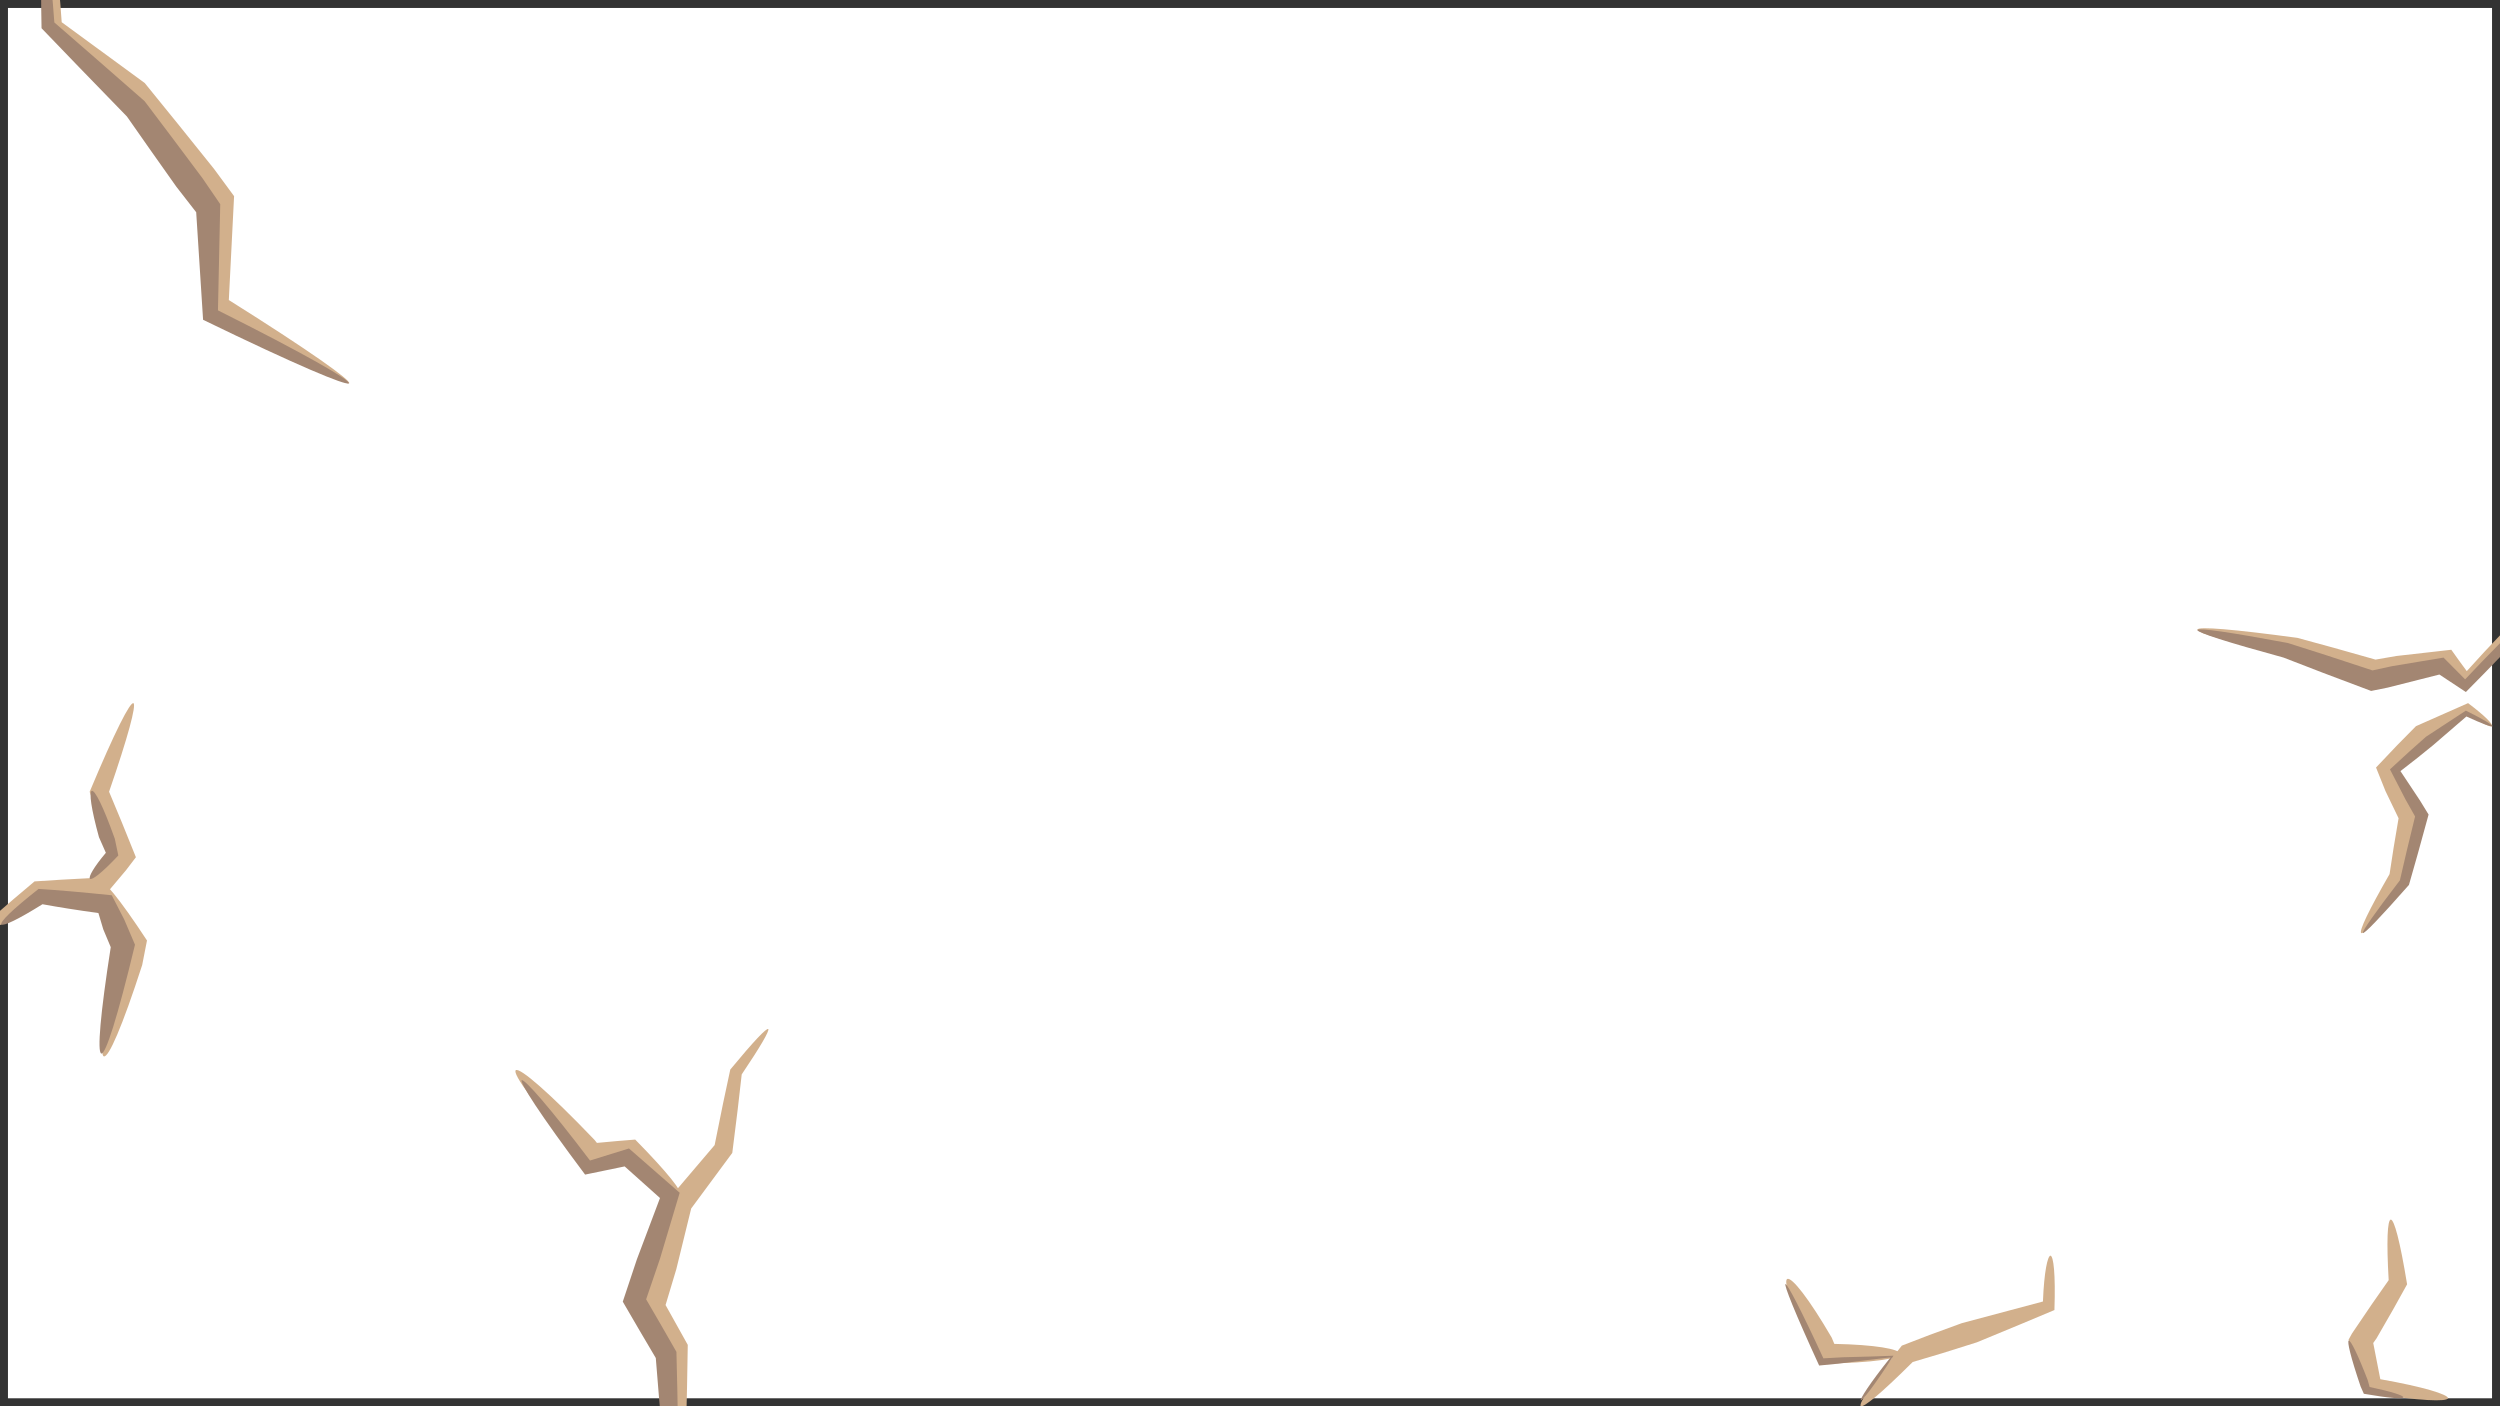 <?xml version="1.0" encoding="UTF-8" standalone="no"?>
<!-- Created with Inkscape (http://www.inkscape.org/) -->

<svg
   width="3840"
   height="2160"
   viewBox="0 0 3840 2160"
   version="1.1"
   id="svg1"
   xml:space="preserve"
   inkscape:export-filename="Home-bg.svg"
   inkscape:export-xdpi="96"
   inkscape:export-ydpi="96"
   xmlns:inkscape="http://www.inkscape.org/namespaces/inkscape"
   xmlns:sodipodi="http://sodipodi.sourceforge.net/DTD/sodipodi-0.dtd"
   xmlns="http://www.w3.org/2000/svg"
   xmlns:svg="http://www.w3.org/2000/svg"><rect x="0" y="0" width="3840" height="2160" fill="#333333" stroke="none"/><sodipodi:namedview
     id="namedview1"
     pagecolor="#505050"
     bordercolor="#eeeeee"
     borderopacity="1"
     inkscape:showpageshadow="0"
     inkscape:pageopacity="0"
     inkscape:pagecheckerboard="0"
     inkscape:deskcolor="#d1d1d1"
     inkscape:document-units="px" /><defs
     id="defs1"><inkscape:path-effect
       effect="skeletal"
       id="path-effect47"
       is_visible="true"
       lpeversion="1"
       pattern="m 704.691,2837.012 a 363.095,363.095 0 0 0 -44.52,172.272 363.095,363.095 0 0 0 44.012,171.346 363.095,363.095 0 0 0 44.012,-171.346 363.095,363.095 0 0 0 -43.504,-172.272 z"
       copytype="single_stretched"
       prop_scale="0.05"
       scale_y_rel="false"
       spacing="0"
       normal_offset="0"
       tang_offset="0"
       prop_units="false"
       vertical_pattern="false"
       hide_knot="false"
       fuse_tolerance="0" /><inkscape:path-effect
       effect="skeletal"
       id="path-effect44"
       is_visible="true"
       lpeversion="1"
       pattern="m 704.691,2837.012 a 363.095,363.095 0 0 0 -44.52,172.272 363.095,363.095 0 0 0 44.012,171.346 363.095,363.095 0 0 0 44.012,-171.346 363.095,363.095 0 0 0 -43.504,-172.272 z"
       copytype="single_stretched"
       prop_scale="0.07"
       scale_y_rel="false"
       spacing="0"
       normal_offset="0"
       tang_offset="0"
       prop_units="false"
       vertical_pattern="false"
       hide_knot="false"
       fuse_tolerance="0" /><inkscape:path-effect
       effect="skeletal"
       id="path-effect43"
       is_visible="true"
       lpeversion="1"
       pattern="m 704.691,2837.012 a 363.095,363.095 0 0 0 -44.52,172.272 363.095,363.095 0 0 0 44.012,171.346 363.095,363.095 0 0 0 44.012,-171.346 363.095,363.095 0 0 0 -43.504,-172.272 z"
       copytype="single_stretched"
       prop_scale="0.1"
       scale_y_rel="false"
       spacing="0"
       normal_offset="0"
       tang_offset="0"
       prop_units="false"
       vertical_pattern="false"
       hide_knot="false"
       fuse_tolerance="0" /><inkscape:path-effect
       effect="skeletal"
       id="path-effect42"
       is_visible="true"
       lpeversion="1"
       pattern="m 704.691,2837.012 a 363.095,363.095 0 0 0 -44.52,172.272 363.095,363.095 0 0 0 44.012,171.346 363.095,363.095 0 0 0 44.012,-171.346 363.095,363.095 0 0 0 -43.504,-172.272 z"
       copytype="single_stretched"
       prop_scale="0.05"
       scale_y_rel="false"
       spacing="0"
       normal_offset="0"
       tang_offset="0"
       prop_units="false"
       vertical_pattern="false"
       hide_knot="false"
       fuse_tolerance="0" /><inkscape:path-effect
       effect="skeletal"
       id="path-effect41"
       is_visible="true"
       lpeversion="1"
       pattern="m 704.691,2837.012 a 363.095,363.095 0 0 0 -44.52,172.272 363.095,363.095 0 0 0 44.012,171.346 363.095,363.095 0 0 0 44.012,-171.346 363.095,363.095 0 0 0 -43.504,-172.272 z"
       copytype="single_stretched"
       prop_scale="0.08"
       scale_y_rel="false"
       spacing="0"
       normal_offset="0"
       tang_offset="0"
       prop_units="false"
       vertical_pattern="false"
       hide_knot="false"
       fuse_tolerance="0" /><inkscape:path-effect
       effect="skeletal"
       id="path-effect40"
       is_visible="true"
       lpeversion="1"
       pattern="m 704.691,2837.012 a 363.095,363.095 0 0 0 -44.52,172.272 363.095,363.095 0 0 0 44.012,171.346 363.095,363.095 0 0 0 44.012,-171.346 363.095,363.095 0 0 0 -43.504,-172.272 z"
       copytype="single_stretched"
       prop_scale="0.125"
       scale_y_rel="false"
       spacing="0"
       normal_offset="0"
       tang_offset="0"
       prop_units="false"
       vertical_pattern="false"
       hide_knot="false"
       fuse_tolerance="0" /><inkscape:path-effect
       effect="skeletal"
       id="path-effect39"
       is_visible="true"
       lpeversion="1"
       pattern="m 704.691,2837.012 a 363.095,363.095 0 0 0 -44.52,172.272 363.095,363.095 0 0 0 44.012,171.346 363.095,363.095 0 0 0 44.012,-171.346 363.095,363.095 0 0 0 -43.504,-172.272 z"
       copytype="single_stretched"
       prop_scale="0.125"
       scale_y_rel="false"
       spacing="0"
       normal_offset="0"
       tang_offset="0"
       prop_units="false"
       vertical_pattern="false"
       hide_knot="false"
       fuse_tolerance="0" /><inkscape:path-effect
       effect="skeletal"
       id="path-effect34"
       is_visible="true"
       lpeversion="1"
       pattern="m 704.691,2837.012 a 363.095,363.095 0 0 0 -44.52,172.272 363.095,363.095 0 0 0 44.012,171.346 363.095,363.095 0 0 0 44.012,-171.346 363.095,363.095 0 0 0 -43.504,-172.272 z"
       copytype="single_stretched"
       prop_scale="0.125"
       scale_y_rel="false"
       spacing="0"
       normal_offset="0"
       tang_offset="0"
       prop_units="false"
       vertical_pattern="false"
       hide_knot="false"
       fuse_tolerance="0" /><inkscape:path-effect
       effect="skeletal"
       id="path-effect32"
       is_visible="true"
       lpeversion="1"
       pattern="m 704.691,2837.012 a 363.095,363.095 0 0 0 -44.52,172.272 363.095,363.095 0 0 0 44.012,171.346 363.095,363.095 0 0 0 44.012,-171.346 363.095,363.095 0 0 0 -43.504,-172.272 z"
       copytype="single_stretched"
       prop_scale="0.125"
       scale_y_rel="false"
       spacing="0"
       normal_offset="0"
       tang_offset="0"
       prop_units="false"
       vertical_pattern="false"
       hide_knot="false"
       fuse_tolerance="0" /><inkscape:path-effect
       effect="skeletal"
       id="path-effect31"
       is_visible="true"
       lpeversion="1"
       pattern="m 704.691,2837.012 a 363.095,363.095 0 0 0 -44.52,172.272 363.095,363.095 0 0 0 44.012,171.346 363.095,363.095 0 0 0 44.012,-171.346 363.095,363.095 0 0 0 -43.504,-172.272 z"
       copytype="single_stretched"
       prop_scale="0.125"
       scale_y_rel="false"
       spacing="0"
       normal_offset="0"
       tang_offset="0"
       prop_units="false"
       vertical_pattern="false"
       hide_knot="false"
       fuse_tolerance="0" /><inkscape:path-effect
       effect="skeletal"
       id="path-effect30"
       is_visible="true"
       lpeversion="1"
       pattern="m 704.691,2837.012 a 363.095,363.095 0 0 0 -44.52,172.272 363.095,363.095 0 0 0 44.012,171.346 363.095,363.095 0 0 0 44.012,-171.346 363.095,363.095 0 0 0 -43.504,-172.272 z"
       copytype="single_stretched"
       prop_scale="0.125"
       scale_y_rel="false"
       spacing="0"
       normal_offset="0"
       tang_offset="0"
       prop_units="false"
       vertical_pattern="false"
       hide_knot="false"
       fuse_tolerance="0" /><inkscape:path-effect
       effect="skeletal"
       id="path-effect29"
       is_visible="true"
       lpeversion="1"
       pattern="m 704.691,2837.012 a 363.095,363.095 0 0 0 -44.52,172.272 363.095,363.095 0 0 0 44.012,171.346 363.095,363.095 0 0 0 44.012,-171.346 363.095,363.095 0 0 0 -43.504,-172.272 z"
       copytype="single_stretched"
       prop_scale="0.125"
       scale_y_rel="false"
       spacing="0"
       normal_offset="0"
       tang_offset="0"
       prop_units="false"
       vertical_pattern="false"
       hide_knot="false"
       fuse_tolerance="0" /><inkscape:path-effect
       effect="skeletal"
       id="path-effect28"
       is_visible="true"
       lpeversion="1"
       pattern="m 704.691,2837.012 a 363.095,363.095 0 0 0 -44.52,172.272 363.095,363.095 0 0 0 44.012,171.346 363.095,363.095 0 0 0 44.012,-171.346 363.095,363.095 0 0 0 -43.504,-172.272 z"
       copytype="single_stretched"
       prop_scale="0.125"
       scale_y_rel="false"
       spacing="0"
       normal_offset="0"
       tang_offset="0"
       prop_units="false"
       vertical_pattern="false"
       hide_knot="false"
       fuse_tolerance="0" /><inkscape:path-effect
       effect="skeletal"
       id="path-effect27"
       is_visible="true"
       lpeversion="1"
       pattern="m 704.691,2837.012 a 363.095,363.095 0 0 0 -44.52,172.272 363.095,363.095 0 0 0 44.012,171.346 363.095,363.095 0 0 0 44.012,-171.346 363.095,363.095 0 0 0 -43.504,-172.272 z"
       copytype="single_stretched"
       prop_scale="0.125"
       scale_y_rel="false"
       spacing="0"
       normal_offset="0"
       tang_offset="0"
       prop_units="false"
       vertical_pattern="false"
       hide_knot="false"
       fuse_tolerance="0" /><inkscape:path-effect
       effect="skeletal"
       id="path-effect26"
       is_visible="true"
       lpeversion="1"
       pattern="m 704.691,2837.012 a 363.095,363.095 0 0 0 -44.52,172.272 363.095,363.095 0 0 0 44.012,171.346 363.095,363.095 0 0 0 44.012,-171.346 363.095,363.095 0 0 0 -43.504,-172.272 z"
       copytype="single_stretched"
       prop_scale="0.125"
       scale_y_rel="false"
       spacing="0"
       normal_offset="0"
       tang_offset="0"
       prop_units="false"
       vertical_pattern="false"
       hide_knot="false"
       fuse_tolerance="0" /><inkscape:path-effect
       effect="skeletal"
       id="path-effect25"
       is_visible="true"
       lpeversion="1"
       pattern="m 704.691,2837.012 a 363.095,363.095 0 0 0 -44.52,172.272 363.095,363.095 0 0 0 44.012,171.346 363.095,363.095 0 0 0 44.012,-171.346 363.095,363.095 0 0 0 -43.504,-172.272 z"
       copytype="single_stretched"
       prop_scale="0.125"
       scale_y_rel="false"
       spacing="0"
       normal_offset="0"
       tang_offset="0"
       prop_units="false"
       vertical_pattern="false"
       hide_knot="false"
       fuse_tolerance="0" /><inkscape:path-effect
       effect="skeletal"
       id="path-effect24"
       is_visible="true"
       lpeversion="1"
       pattern="m 704.691,2837.012 a 363.095,363.095 0 0 0 -44.52,172.272 363.095,363.095 0 0 0 44.012,171.346 363.095,363.095 0 0 0 44.012,-171.346 363.095,363.095 0 0 0 -43.504,-172.272 z"
       copytype="single_stretched"
       prop_scale="0.125"
       scale_y_rel="false"
       spacing="0"
       normal_offset="0"
       tang_offset="0"
       prop_units="false"
       vertical_pattern="false"
       hide_knot="false"
       fuse_tolerance="0" /><inkscape:path-effect
       effect="skeletal"
       id="path-effect23"
       is_visible="true"
       lpeversion="1"
       pattern="m 704.691,2837.012 a 363.095,363.095 0 0 0 -44.52,172.272 363.095,363.095 0 0 0 44.012,171.346 363.095,363.095 0 0 0 44.012,-171.346 363.095,363.095 0 0 0 -43.504,-172.272 z"
       copytype="single_stretched"
       prop_scale="0.125"
       scale_y_rel="false"
       spacing="0"
       normal_offset="0"
       tang_offset="0"
       prop_units="false"
       vertical_pattern="false"
       hide_knot="false"
       fuse_tolerance="0" /><inkscape:path-effect
       effect="skeletal"
       id="path-effect22"
       is_visible="true"
       lpeversion="1"
       pattern="m 704.691,2837.012 a 363.095,363.095 0 0 0 -44.52,172.272 363.095,363.095 0 0 0 44.012,171.346 363.095,363.095 0 0 0 44.012,-171.346 363.095,363.095 0 0 0 -43.504,-172.272 z"
       copytype="single_stretched"
       prop_scale="0.06"
       scale_y_rel="false"
       spacing="0"
       normal_offset="0"
       tang_offset="0"
       prop_units="false"
       vertical_pattern="false"
       hide_knot="false"
       fuse_tolerance="0" /></defs><g
     inkscape:label="Layer 1"
     inkscape:groupmode="layer"
     id="layer1"><rect
       style="fill:#ffffff;stroke:none;stroke-width:24.461;stroke-linecap:round;stroke-linejoin:round"
       id="rect22"
       width="3815.539"
       height="2135.539"
       x="12.231"
       y="12.231" /><path
       style="opacity:0;fill:#c6d4d8;fill-opacity:1;stroke:none;stroke-width:22.677;stroke-linecap:round;stroke-linejoin:round"
       d="m 318.227,289.71 c -0.007,-0.016 -7.516,-17.521 -7.523,-17.536 C 273.069,237.185 238.555,205.198 207.219,176.262 161.384,106.104 124.716,50.484 97.781,10.269 78.692,-46.645 67.948,-76.097 65.991,-77.012 c -1.104,1.854 6.602,32.266 23.227,91.227 24.999,41.753 60.135,99.46 105.125,172.652 30.241,29.312 63.619,61.547 100.066,96.635 -0.003,-0.007 4.874,11.587 4.871,11.58 4.195,9.393 37.39,83.752 41.585,93.146 0,0 -1e-5,4e-5 -1e-5,4e-5 -9.708,34.535 -18.752,66.299 -27.135,95.408 144.619,72.219 219.326,106.359 222.647,105.042 1.119,-2.448 -71.376,-41.06 -211.903,-109.58 10.16,-28.188 21.274,-58.71 33.395,-91.626 1e-5,-10e-6 1e-5,-2e-5 1e-5,-3e-5 -2.306,-5.69 -37.337,-92.071 -39.643,-97.761 z"
       id="path22"
       inkscape:path-effect="#path-effect22"
       inkscape:original-d="M 66.017192,-77.020057 93.524355,12.230591 200.80229,181.54728 302.5788,277.82235 349.34097,387.851 319.08309,481.37536 536.38969,588.6533" /><path
       style="opacity:1;fill:#d2b08c;fill-opacity:1;stroke:none;stroke-width:22.677;stroke-linecap:round;stroke-linejoin:round"
       d="m 328.653,259.305 c -39.25,-49.087 -74.699,-92.997 -106.363,-131.792 0,0 -3e-5,-2e-5 -3e-5,-2e-5 C 172.658,91.136 128.974,59.077 94.773,34.126 89.274,-45.273 83.45,-88.291 79.428,-89.827 75.56,-87.937 73.678,-44.414 75.807,43.724 107.808,72.259 148.915,108.632 197.687,151.748 c 1e-5,10e-6 2e-5,2e-5 2e-5,3e-5 27.372,36.561 57.86,76.835 91.385,120.686 -0.946,-1.133 35.289,42.227 34.342,41.094 1.089,41.863 3.045,118.651 4.135,160.514 134.601,81.343 204.022,118.069 208.811,114.722 2.785,-4.672 -61.107,-50.17 -184.884,-127.897 -3.546,70.393 11.634,-229.951 8.088,-159.559 -0.235,-0.32 -30.676,-41.684 -30.912,-42.003 z"
       id="path23"
       inkscape:path-effect="#path-effect23"
       inkscape:original-d="M 79.485402,-89.829524 85.337383,38.901004 210.02954,139.59011 341.43688,307.43617 339.46802,467.47923 536.39022,588.71489"
       sodipodi:nodetypes="cccccc" /><path
       style="opacity:1;fill:#d2b08c;fill-opacity:1;stroke:none;stroke-width:22.677;stroke-linecap:round;stroke-linejoin:round"
       d="m 225.211,1890.356 c -8.151,9.674 -16.136,19.27 -23.931,28.754 -32.816,1.616 -62.089,3.338 -87.748,5.13 -22.64,19.005 -41.688,35.236 -56.939,48.569 0,0 -1.2e-5,0 -1.2e-5,0 -35.289,-1.213 -55.382,0.31 -56.598,3.638 0.579,3.497 20.172,8.703 61.723,14.63 0,0 1.4e-5,0 1.4e-5,0 16.452,-10.258 36.929,-23.439 61.348,-39.453 27.346,0.183 58.614,0.068 93.809,-0.381 11.764,-13.876 24.249,-28.713 37.475,-44.541 -1.022,1.343 15.94,-20.953 14.918,-19.61 -15.149,-38.054 -28.902,-71.554 -41.22,-100.571 29.318,-84.87 42.029,-132.781 37.45,-136.072 -5.186,-1.94 -27.952,42.303 -67.295,136.208 10.057,27.71 21.98,59.304 35.809,94.713 -2.917,2.985 -5.851,5.98 -8.801,8.984 z"
       id="path24"
       transform="translate(-60.516,-570.389)"
       inkscape:original-d="m 0,1976.3897 59.140401,5.5014 59.140399,-44.0114 90.77364,-2.7508 42.6361,-50.8882 -38.51002,-97.6504 52.26361,-136.1605"
       inkscape:path-effect="#path-effect24" /><path
       style="opacity:1;fill:#d2b08c;fill-opacity:1;stroke:none;stroke-width:22.677;stroke-linecap:round;stroke-linejoin:round"
       d="m 218.393,1482.303 c 2.692,-13.52 5.156,-26.105 7.38,-37.719 -43.113,-65.72 -67.928,-94.874 -73.985,-92.311 -5.095,4.145 8.9,39.492 39.93,96.911 -3.916,10.445 -8.059,21.59 -12.408,33.362 -20.179,86.761 -26.788,136.997 -19.823,140.061 7.306,2.011 27.729,-44.034 58.907,-140.304 z"
       id="path25"
       inkscape:path-effect="#path-effect25"
       inkscape:original-d="m 151.83678,1352.2431 56.96087,94.6337 -49.2561,175.7457"
       sodipodi:nodetypes="ccc" /><path
       style="opacity:1;fill:#d2b08c;fill-opacity:1;stroke:none;stroke-width:22.677;stroke-linecap:round;stroke-linejoin:round"
       d="m 3672.131,1687.991 c 29.677,-6.919 57.315,-13.305 83.141,-19.233 0,0 0,10e-5 0,10e-5 12.021,8.657 23.342,16.982 33.992,24.974 92.052,-92.603 132.112,-142.55 129.09,-147.868 -5.468,-2.748 -53.034,39.634 -129.394,124.451 -7.691,-10.365 -15.609,-21.295 -23.741,-32.809 0,0 0,0 0,0 4.983,-0.57 -89.452,10.153 -84.468,9.583 -10.933,1.867 -21.583,3.711 -31.954,5.531 -45.447,-13.04 -85.562,-24.194 -120.1,-33.425 -99.447,-13.363 -151.088,-17.633 -153.558,-12.833 -0.895,5.167 48.882,19.591 146.222,42.408 35.196,12.706 76.779,27.252 124.735,43.595 8.502,-1.409 17.18,-2.867 26.035,-4.375 z"
       id="path26"
       inkscape:path-effect="#path-effect26"
       inkscape:original-d="m 3918.3954,1545.9026 -129.2836,136.1604 -28.8826,-28.8825 -112.7793,19.255 -122.4069,-38.51 -149.9141,-27.5072"
       transform="translate(0,-639.46)" /><path
       style="opacity:1;fill:#d2b08c;fill-opacity:1;stroke:none;stroke-width:22.677;stroke-linecap:round;stroke-linejoin:round"
       d="m 3702.334,1857.242 c -7.44,-11.632 -14.555,-22.858 -21.357,-33.687 17.91,-15.239 34.155,-29.919 48.693,-43.822 23.752,-17.91 43.939,-32.562 60.349,-44.391 20.99,15.022 35.289,21.688 37.785,19.568 1.296,-3.022 -9.43,-14.787 -36.842,-35.45 -18.661,8.189 -61.351,27.196 -80.013,35.385 -18.024,17.861 -38.441,38.945 -61.359,63.534 4.638,11.47 9.454,23.479 14.452,36.047 6.955,14.723 13.677,28.686 20.165,41.905 -5.583,32.053 -10.209,60.778 -13.841,85.728 -31.93,55.634 -46.976,86.99 -43.594,90.575 4.091,2.66 27.165,-23.483 69.387,-79.862 7.183,-27.589 15.405,-61.286 24.673,-101.38 -5.818,-10.957 -11.982,-22.341 -18.498,-34.149 z"
       id="path27"
       inkscape:path-effect="#path-effect27"
       inkscape:original-d="m 3827.7694,1754.957 -37.2823,-27.5071 -70.1433,39.8853 -55.0143,53.639 37.1347,72.894 -19.255,93.5244 -56.3897,85.2722"
       transform="translate(0,-639.46)" /><path
       style="opacity:1;fill:#d2b08c;fill-opacity:1;stroke:none;stroke-width:22.677;stroke-linecap:round;stroke-linejoin:round"
       d="m 1001.199,2252.91 c 0.296,-1.313 -15.669,69.637 -15.373,68.324 13.103,23.079 25.572,44.849 37.408,65.323 6.285,176.653 13.205,270.995 19.345,273.384 6.095,-2.504 11.136,-97.129 13.837,-282.289 -10.689,-19.371 -22.059,-39.772 -34.112,-61.194 -3.145,10.487 19.605,-65.36 16.46,-54.872 8.195,-32.901 15.831,-64.059 22.902,-93.416 0,-10e-5 0,-10e-5 0,-10e-5 23.286,-31.329 44.352,-59.831 63.124,-85.416 6.262,-48.673 11.094,-88.922 14.479,-120.532 0,0 0,0 0,0 28.686,-42.654 42.667,-66.692 40.835,-69.696 -2.703,-1.972 -21.971,18.175 -58.386,62.225 0,0 0,10e-5 0,10e-5 -6.668,30.136 -14.696,68.888 -24.032,116.028 -20.765,24.248 -43.765,51.286 -68.909,80.997 0,0 0,0 0,0 -8.634,31.207 -17.826,64.905 -27.577,101.132 z"
       id="path28"
       inkscape:path-effect="#path-effect28"
       inkscape:original-d="m 1042.5215,2659.9427 -2.7507,-277.8224 -35.7593,-63.2664 41.2607,-158.8539 66.0172,-83.2092 19.255,-118.2808 49.5129,-66.0172"
       transform="translate(0,-311.927)" /><path
       style="opacity:1;fill:#d2b08c;fill-opacity:1;stroke:none;stroke-width:22.677;stroke-linecap:round;stroke-linejoin:round"
       d="m 898.431,2097.127 c -0.029,-0.027 5.752,5.447 5.723,5.42 22.988,-4.015 43.73,-7.815 62.187,-11.382 45.292,40.136 74.266,60.099 78.971,56.563 3.325,-4.863 -18.12,-33.06 -69.615,-85.411 -17.418,1.326 -37.051,3.033 -58.842,5.125 0.233,0.297 -3.678,-4.686 -3.445,-4.389 -70.365,-73.509 -114.735,-111.525 -121.161,-107.333 -5.589,5.169 28.093,52.565 106.182,141.407 z"
       id="path29"
       inkscape:path-effect="#path-effect29"
       inkscape:original-d="m 1045.2722,2147.7694 -74.26933,-70.9786 -60.51576,8.2522 -118.28081,-129.2837"
       transform="translate(0,-311.927)" /><path
       style="opacity:1;fill:#d2b08c;fill-opacity:1;stroke:none;stroke-width:22.677;stroke-linecap:round;stroke-linejoin:round"
       d="m 3013.328,2100.723 c -35.62,12.74 -66.358,24.285 -92.12,34.512 -46.109,57.81 -66.445,88.526 -63.17,92.883 4.7,2.75 32.777,-20.888 79.843,-67.721 27.852,-7.997 60.689,-18.043 98.504,-30.218 49.239,-20.305 89.753,-37.087 119.216,-49.606 1.898,-56.267 -1.486,-82.482 -5.972,-83.551 -4.558,-0.133 -9.979,25.68 -11.666,70.427 -31.942,8.368 -74.895,19.912 -124.634,33.273 z"
       id="path30"
       inkscape:path-effect="#path-effect30"
       inkscape:original-d="m 2857.9943,2228.0802 71.5186,-80.3108 217.3066,-73.7293 2.7507,-77.02"
       transform="translate(0,-68.334)" /><path
       style="opacity:1;fill:#d2b08c;fill-opacity:1;stroke:none;stroke-width:22.677;stroke-linecap:round;stroke-linejoin:round"
       d="m 2792.428,2152.661 c -0.127,-0.183 7.224,10.441 7.097,10.258 80.273,-1.264 118.136,-7.973 118.985,-15.207 -0.846,-7.229 -38.311,-13.939 -101.022,-15.178 0.074,0.178 -4.026,-9.702 -3.952,-9.523 -35.171,-60.422 -61.199,-93.137 -68.271,-90.259 -6.667,3.702 6.92,43.14 47.163,119.91 z"
       id="path31"
       inkscape:path-effect="#path-effect31"
       inkscape:original-d="m 2918.51,2147.7694 h -110.0286 l -63.2665,-114.99"
       transform="translate(0,-68.334)" /><path
       style="opacity:1;fill:#d2b08c;fill-opacity:1;stroke:none;stroke-width:22.677;stroke-linecap:round;stroke-linejoin:round"
       d="m 3612.678,2048.212 c 0.01,-0.015 -5.253,9.526 -5.245,9.511 11.542,31.561 21.584,58.873 30.119,81.851 81.213,12.62 120.675,13.624 122.686,8.138 -0.138,-5.839 -37.559,-17.515 -104.086,-29.252 -3.545,-17.56 -7.195,-36.098 -10.871,-55.596 0.01,-0.012 5.036,-7.125 5.045,-7.137 18.649,-31.988 34.329,-59.724 46.981,-83.017 -10.95,-67.017 -19.741,-99.089 -25.044,-99.48 -5.26,0.634 -6.709,33.773 -3.26,93.059 -16.094,22.628 -34.898,49.951 -56.326,81.922 z"
       id="path32"
       inkscape:path-effect="#path-effect32"
       inkscape:original-d="m 3760.2292,2147.7694 -113.4095,-18.715 -20.5152,-68.7679 56.9047,-90.7736 -11.0029,-96.2751" /><path
       style="opacity:1;fill:#a38672;fill-opacity:1;stroke:none;stroke-width:22.677;stroke-linecap:round;stroke-linejoin:round"
       d="m 321.906,274.014 c -32.237,-43.428 -61.83,-82.975 -88.787,-118.679 -1e-5,-1e-5 -2e-5,-2e-5 -3e-5,-3e-5 C 178.218,107.08 131.603,66.189 95.079,34.468 89.239,-45.259 83.426,-88.282 79.428,-89.827 75.585,-87.93 73.713,-44.417 75.497,43.379 108.978,78.482 152.86,123.957 206.108,178.936 c 0,0 3e-5,3e-5 3e-5,3e-5 23.071,33.214 48.287,69.186 75.601,107.832 -0.546,-0.705 30.924,39.924 30.378,39.219 4.078,62.574 7.529,117.096 10.538,165.208 144.425,70.456 218.43,101.356 222.939,97.572 2.356,-4.939 -66.939,-45.102 -200.173,-112.048 0.943,-48.051 2.072,-102.062 3.494,-163.112 -0.156,-0.229 -26.825,-39.364 -26.98,-39.593 z"
       id="path33"
       inkscape:path-effect="#path-effect34"
       inkscape:original-d="M 79.485402,-89.829524 85.337383,38.901004 219.65705,167.09727 330.43401,319.81439 333.96659,483.98353 545.59045,588.71489"
       sodipodi:nodetypes="cccccc"
       transform="matrix(1.004,0,0,1,-11.985,0)" /><path
       style="opacity:1;fill:#a38672;fill-opacity:1;stroke:none;stroke-width:22.677;stroke-linecap:round;stroke-linejoin:round"
       d="m 978.118,1934.756 c -7.527,22.407 -14.704,43.946 -21.533,64.616 18.064,31.188 34.968,60.019 50.713,86.532 13.154,166.987 23.505,255.769 29.472,257.878 5.72,-2.708 6.819,-92.23 2.234,-267.312 -14.259,-25.085 -29.771,-51.999 -46.543,-80.72 6.866,-19.962 13.964,-40.752 21.293,-62.374 1.524,-5.113 28.726,-96.165 30.25,-101.278 -28.505,-25.101 -54.437,-47.754 -77.909,-68.075 -21.414,6.665 -41.324,12.833 -59.83,18.549 -62.391,-82.294 -99.974,-124.754 -104.859,-123.479 -3.754,2.909 26.72,50.978 97.302,145.1 -4.694,0.974 65.464,-13.537 60.771,-12.563 17.176,15.54 35.305,31.761 54.285,48.553 1.594,-4.238 -37.241,98.812 -35.646,94.574 z"
       id="path38"
       inkscape:path-effect="#path-effect39"
       inkscape:original-d="m 1036.7117,2343.7855 -13.6153,-262.5818 -48.62626,-83.6372 54.46136,-161.4391 -66.13166,-58.3515 -60.29656,15.5604 -101.14261,-134.2085" /><path
       style="opacity:1;fill:#a38672;fill-opacity:1;stroke:none;stroke-width:22.677;stroke-linecap:round;stroke-linejoin:round"
       d="m 190.711,1412.132 c -0.667,-1.292 -18.391,-35.698 -19.057,-36.991 -46.816,-4.849 -84.012,-8.018 -112.401,-9.748 -41.248,32.445 -59.11,50.424 -57.274,54.541 3.275,3.091 26.021,-7.745 63.279,-31.03 24.28,4.462 53.238,9.071 85.907,13.567 2.474,8.148 4.957,16.462 7.442,24.938 3.83,9.378 7.671,18.531 11.506,27.442 -16.1,103.13 -20.934,160.767 -14.564,163.42 6.729,1.3 24.562,-53.973 51.792,-167.227 -5.136,-12.222 -10.674,-25.185 -16.628,-38.911 z"
       id="path39"
       inkscape:path-effect="#path-effect40"
       inkscape:original-d="m 1.9450502,1419.8866 60.2965558,-42.7911 99.197554,11.6703 27.23071,64.1867 -33.06586,165.3292" /><path
       style="opacity:1;fill:#a38672;fill-opacity:1;stroke:none;stroke-width:22.677;stroke-linecap:round;stroke-linejoin:round"
       d="m 152.043,1285.974 c 3.78,8.588 7.342,16.671 10.558,23.921 -18.316,21.712 -27.051,37.078 -24.475,39.994 3.219,2.278 17.607,-8.214 43.61,-35.899 -1.554,-7.59 -3.354,-16.142 -5.375,-25.59 -18.161,-50.92 -30.524,-74.669 -35.31,-73.728 -4.623,1.499 -1.102,27.597 10.991,71.302 z"
       id="path40"
       inkscape:path-effect="#path-effect41"
       inkscape:original-d="m 138.09856,1349.8648 34.03838,-37.9285 -31.1208,-97.2525"
       sodipodi:nodetypes="ccc" /><path
       style="opacity:1;fill:#a38672;fill-opacity:1;stroke:none;stroke-width:22.677;stroke-linecap:round;stroke-linejoin:round"
       d="m 2822.103,2094.753 c 31.648,-4.054 58.791,-7.271 81.749,-9.801 -32.337,40.216 -47.075,64.219 -45.84,66.122 2.256,0.568 20.099,-21.141 50.415,-68.7 -21.775,0.878 -47.523,1.703 -77.527,2.377 -10.536,0.532 -20.594,1.085 -30.178,1.658 -34.28,-74.604 -55.308,-114.322 -58.238,-114.154 -2.497,1.187 13.989,43.194 51.729,125.211 8.864,-0.822 18.159,-1.724 27.889,-2.711 z"
       id="path41"
       inkscape:path-effect="#path-effect42"
       inkscape:original-d="m 2857.9943,2151.0602 48.1375,-67.3926 -108.6533,8.2522 -55.0143,-119.6562" /><path
       style="opacity:1;fill:#a38672;fill-opacity:1;stroke:none;stroke-width:22.677;stroke-linecap:round;stroke-linejoin:round"
       d="m 3672.641,1010.505 c -10.409,2.238 -20.561,4.437 -30.459,6.597 -50.082,-16.645 -93.539,-30.707 -130.072,-42.129 -89.855,-16.79 -136.582,-23.458 -138.917,-19.909 0.551,4.211 45.489,18.571 132.412,42.332 37.027,14.538 81.856,31.635 134.475,51.234 8.344,-1.665 16.863,-3.378 25.556,-5.139 6.877,-1.743 72.437,-18.324 79.314,-20.067 0,0 0,0 0,0 14.481,9.421 28.03,18.376 40.684,26.863 85.51,-85.845 124.102,-131.691 122.005,-136.082 -3.364,-3.181 -47.997,36.662 -123.141,116.641 -10.567,-10.466 -21.638,-21.607 -33.204,-33.447 0,-10e-6 0,-2e-5 0,-2e-5 -30.645,5.104 -48.008,8 -78.653,13.104 z"
       id="path43"
       inkscape:path-effect="#path-effect43"
       inkscape:original-d="m 3373.2033,955.01964 135.6672,31.1208 132.2634,46.68116 106.9778,-22.368 36.9559,30.1482 122.5382,-126.42822"
       transform="translate(1.945,12.643)"
       sodipodi:nodetypes="cccccc" /><path
       style="opacity:1;fill:#a38672;fill-opacity:1;stroke:none;stroke-width:22.677;stroke-linecap:round;stroke-linejoin:round"
       d="m 3716.907,1229.308 c -10.568,-15.79 -20.496,-30.741 -29.815,-44.877 0,-10e-5 0,-10e-5 0,-10e-5 18.418,-14.104 35.004,-27.303 49.763,-39.492 20.658,-17.974 37.754,-32.617 51.566,-44.433 0,0 0,0 0,0 24.263,11.306 38.505,16.241 39.938,14.951 0.118,-1.923 -12.699,-10.023 -40.815,-23.947 0,0 0,0 0,0 -49.122,32.198 -12.161,7.983 -61.282,40.181 -16.342,14.315 -34.748,30.936 -55.278,50.023 0,0 0,0 0,0 7.513,14.442 15.461,29.829 23.858,46.206 5.039,9.005 9.948,17.715 14.728,26.134 -9.253,37.596 -17.041,70.424 -23.32,98.12 -38.764,50.496 -58.191,78.258 -56.811,80.82 2.137,1.713 25.743,-22.68 70.697,-73.741 8.478,-29.194 18.535,-65.158 30.172,-108.093 -4.322,-7.098 -8.788,-14.382 -13.4,-21.853 z"
       id="path44"
       inkscape:path-effect="#path-effect44"
       inkscape:original-d="m 3828.345,1115.4863 -40.3598,-19.4505 -56.4064,42.3048 -52.5164,44.7362 40.8461,69.5355 -26.7445,103.0877 -63.7004,77.3157" /><path
       style="opacity:1;fill:#a38672;fill-opacity:1;stroke:none;stroke-width:22.677;stroke-linecap:round;stroke-linejoin:round"
       d="m 3636.783,2119.824 c -15.253,-39.648 -26.088,-61.304 -29.13,-60.755 -2.679,1.508 2.777,24.96 18.253,70.567 -0.107,-0.242 5.077,11.458 4.97,11.216 40.045,6.997 59.86,8.144 60.825,5.533 0.502,-2.73 -18.253,-8.953 -51.952,-15.939 -0.434,-1.556 -2.531,-9.066 -2.965,-10.623 z"
       id="path46"
       inkscape:path-effect="#path-effect47"
       inkscape:original-d="m 3607.6753,2059.0615 27.6235,76.6036 56.4064,10.6978"
       sodipodi:nodetypes="ccc" /></g></svg>

